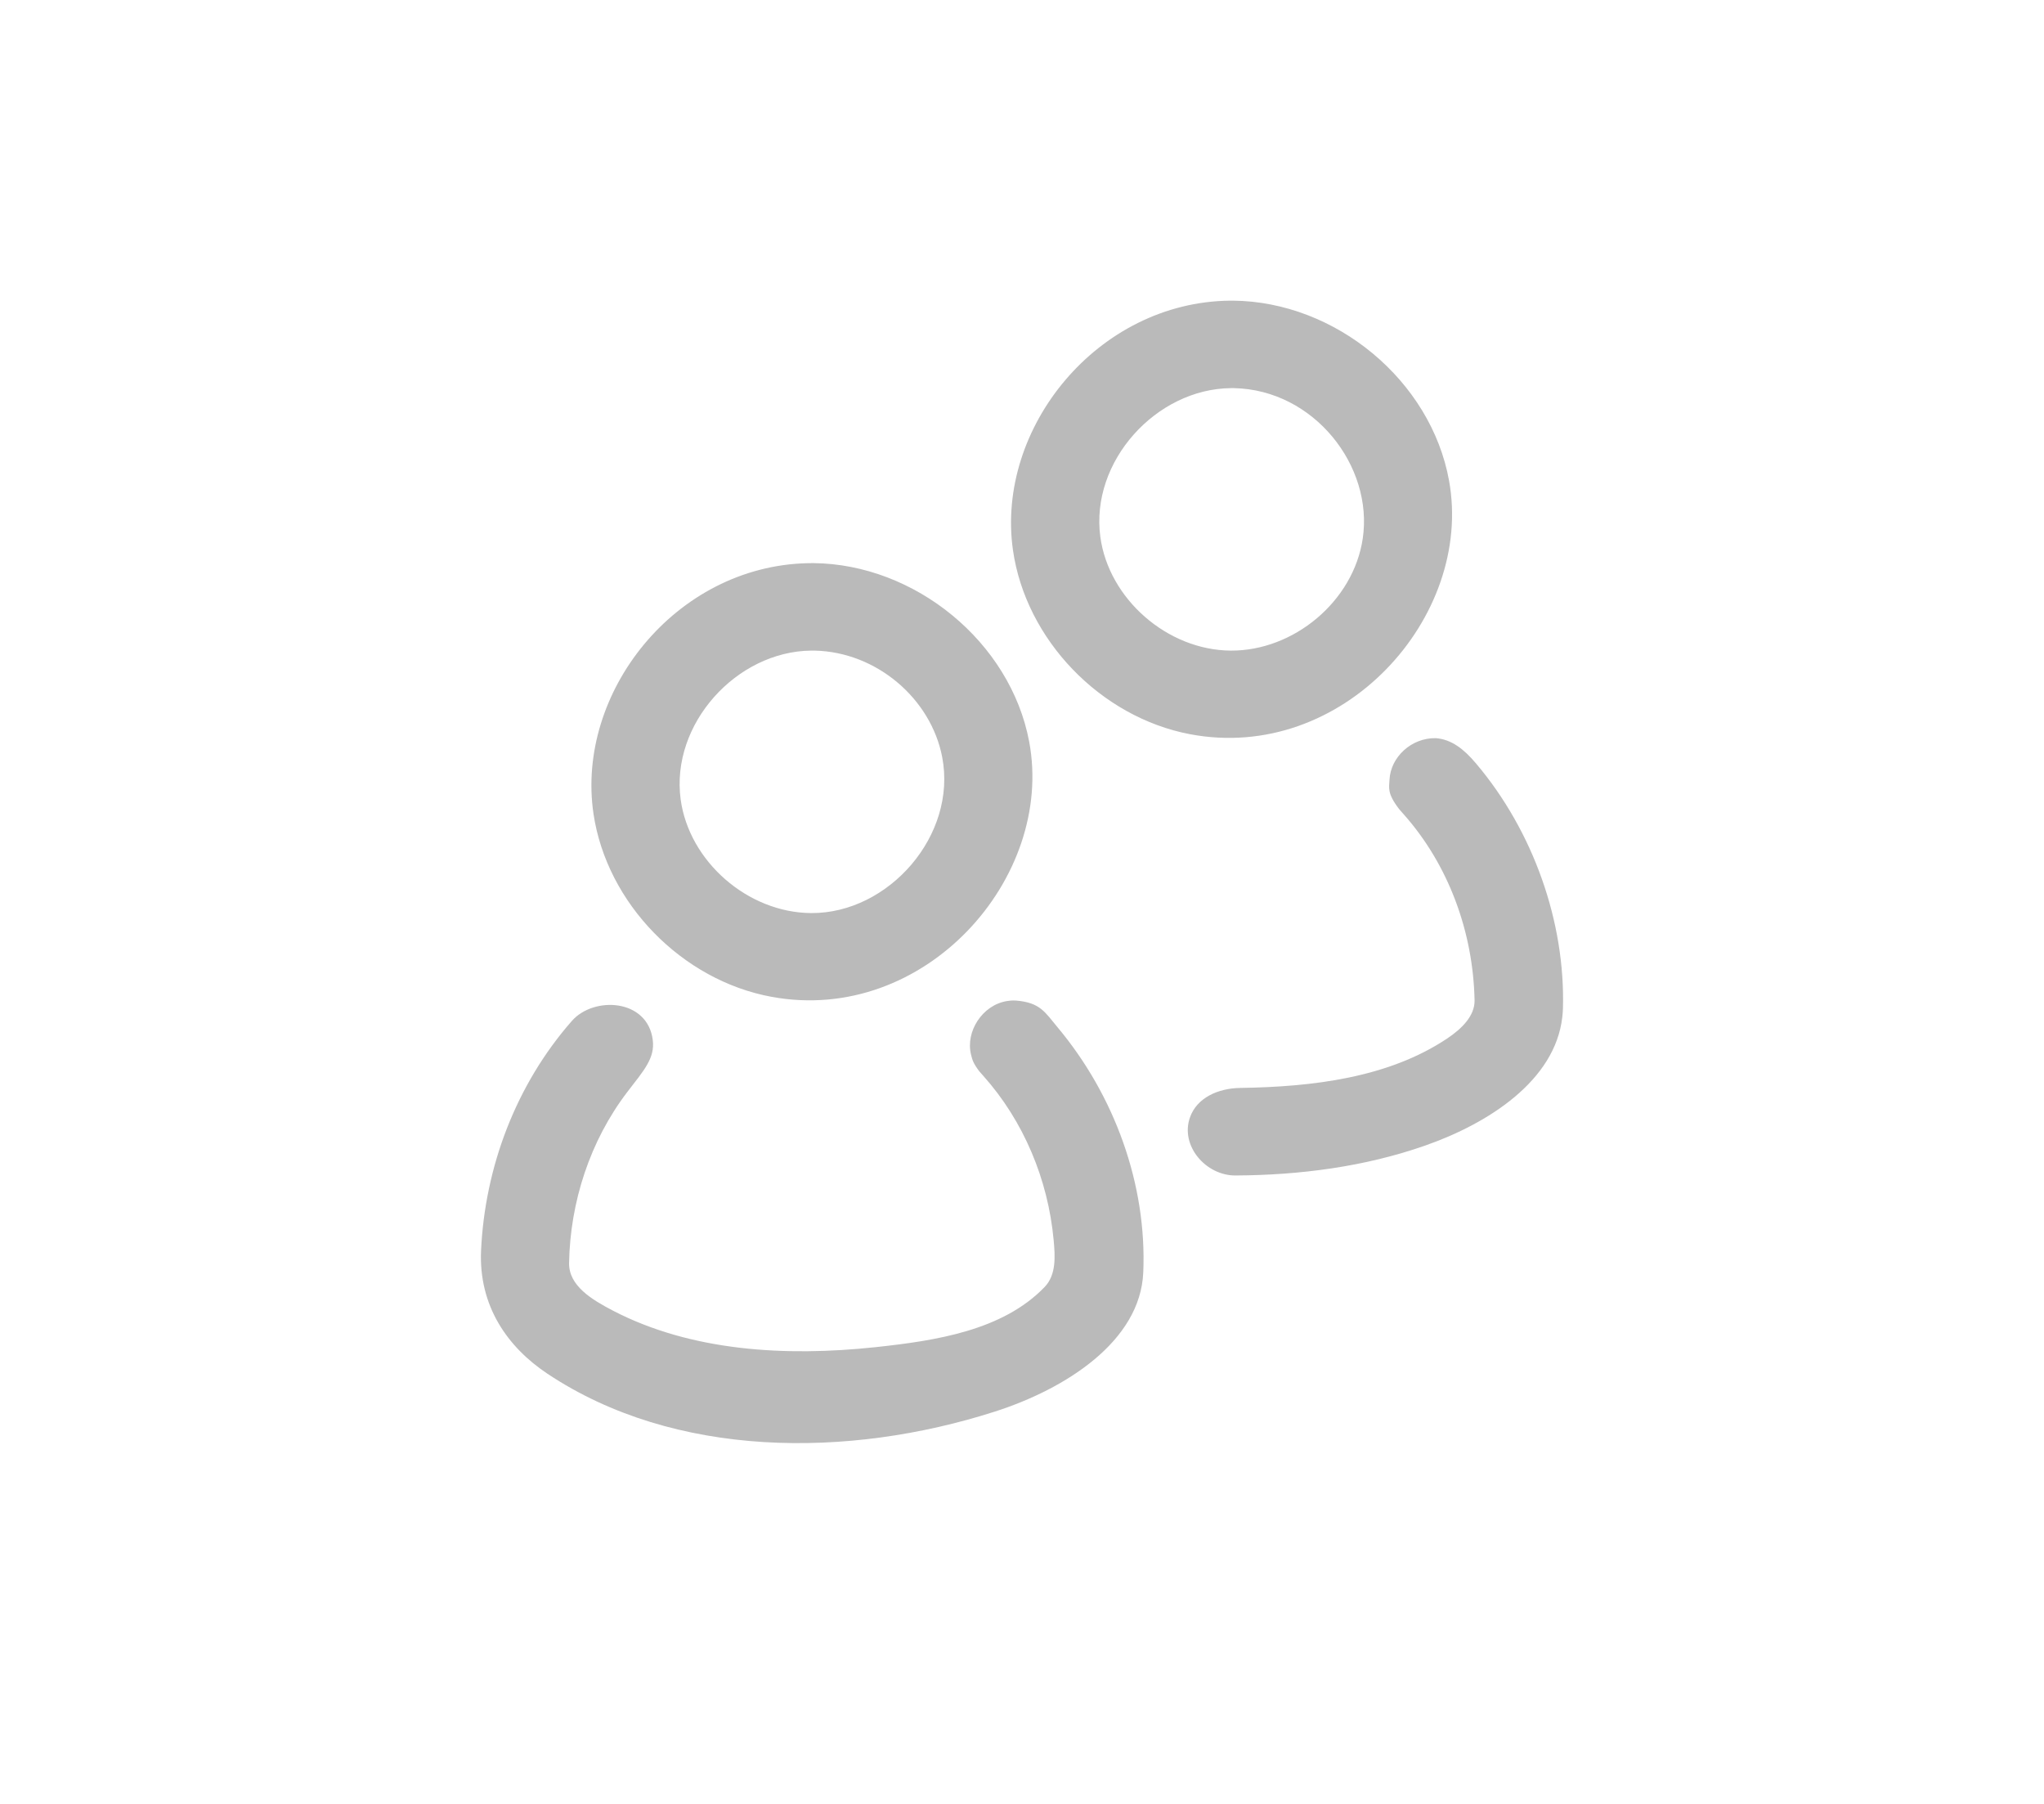 <svg width="34" height="30" viewBox="0 0 34 30" fill="none" xmlns="http://www.w3.org/2000/svg">
<path d="M16.903 16.64C17.304 16.674 17.382 16.833 17.592 17.085C18.537 18.214 19.08 19.696 19.017 21.163C18.967 22.306 17.729 23.098 16.544 23.477C14.111 24.256 11.224 24.257 9.105 22.845C8.444 22.405 7.961 21.721 8.002 20.798C8.066 19.406 8.585 18.035 9.513 16.978C9.877 16.564 10.771 16.608 10.858 17.295C10.897 17.598 10.71 17.802 10.435 18.16C9.814 18.972 9.484 19.992 9.466 21.005C9.46 21.382 9.842 21.613 10.2 21.799C11.497 22.471 13.062 22.565 14.564 22.404C15.573 22.296 16.68 22.126 17.376 21.404C17.572 21.201 17.552 20.891 17.526 20.619C17.433 19.618 17.029 18.646 16.359 17.895L16.289 17.816C16.187 17.679 16.175 17.63 16.152 17.538C16.058 17.152 16.343 16.716 16.745 16.649C16.845 16.633 16.87 16.64 16.903 16.64ZM23.883 12.276C24.147 12.296 24.354 12.462 24.55 12.694C25.507 13.823 26.039 15.338 25.998 16.774C25.996 16.822 25.993 16.869 25.987 16.917C25.866 17.971 24.762 18.683 23.702 19.053C22.698 19.404 21.624 19.543 20.553 19.549C20.056 19.552 19.628 19.053 19.794 18.583C19.908 18.258 20.26 18.098 20.631 18.093C21.832 18.075 23.091 17.925 24.069 17.273C24.317 17.108 24.532 16.894 24.528 16.637C24.505 15.501 24.096 14.377 23.339 13.531L23.276 13.459C23.07 13.193 23.107 13.102 23.113 12.967C23.132 12.589 23.479 12.268 23.883 12.276ZM13.531 9.365C15.217 9.381 16.808 10.673 17.12 12.337C17.543 14.603 15.382 17.046 12.835 16.578C11.345 16.305 10.093 15.024 9.872 13.533C9.575 11.523 11.23 9.414 13.437 9.366C13.467 9.365 13.499 9.365 13.531 9.365ZM13.493 10.82C12.252 10.832 11.153 12.04 11.322 13.294C11.461 14.322 12.434 15.178 13.493 15.185C14.779 15.193 15.925 13.894 15.672 12.588C15.485 11.621 14.583 10.842 13.55 10.82C13.531 10.82 13.512 10.82 13.493 10.82ZM20.511 5C22.217 5.016 23.803 6.328 24.104 7.995C24.514 10.263 22.334 12.692 19.793 12.21C18.306 11.927 17.061 10.639 16.849 9.145C16.563 7.121 18.253 5.021 20.464 5C20.48 5 20.495 5 20.511 5ZM20.473 6.455C19.234 6.467 18.133 7.672 18.303 8.929C18.442 9.957 19.415 10.813 20.473 10.82C21.521 10.826 22.514 9.999 22.668 8.956C22.847 7.75 21.857 6.484 20.53 6.455C20.511 6.455 20.492 6.455 20.473 6.455Z" fill="#BABABA"/>
</svg>
